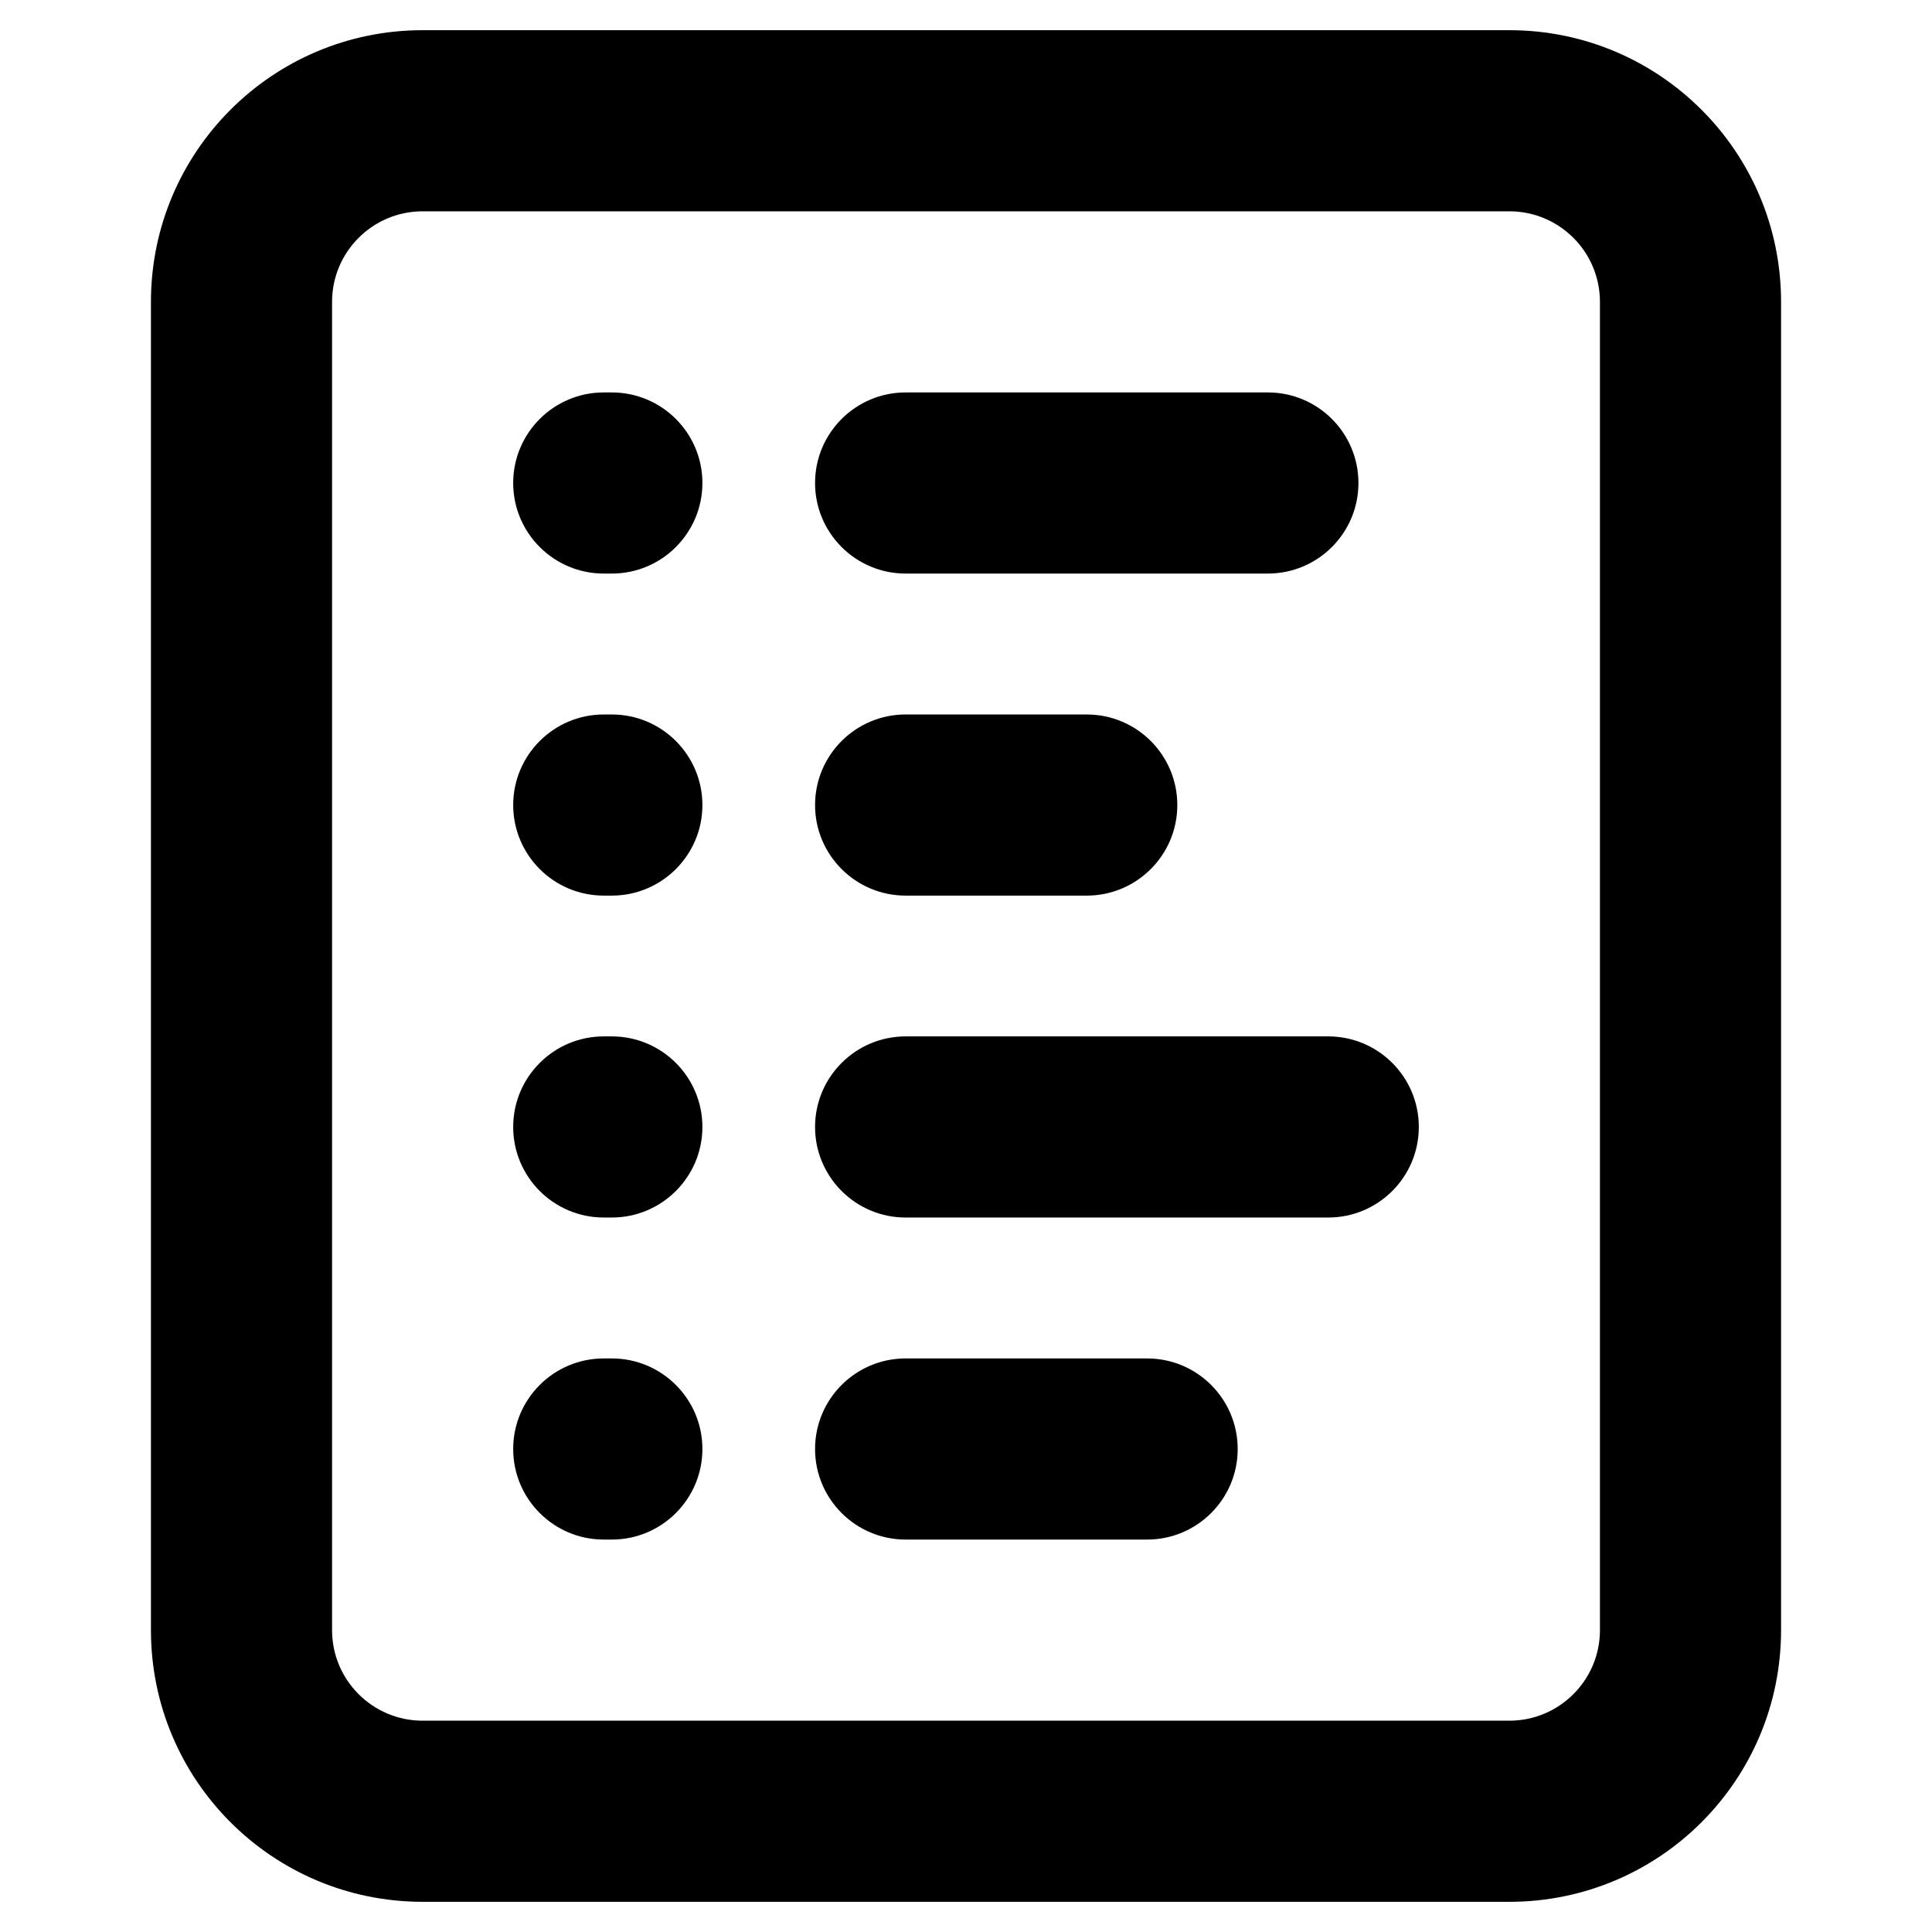 <svg viewBox="0 0 16 16" width="16" height="16" fill="black" xmlns="http://www.w3.org/2000/svg">
 <g transform="translate(1.25, 0.25)">
  <path d="M5.5 6.417C5.5 6.003 5.836 5.667 6.25 5.667L7.75 5.667C8.164 5.667 8.5 6.003 8.5 6.417C8.5 6.831 8.164 7.167 7.75 7.167L6.25 7.167C5.836 7.167 5.5 6.831 5.5 6.417Z" fill-rule="NONZERO"></path>
  <path d="M3.75 3C3.336 3 3 3.336 3 3.75C3 4.164 3.336 4.5 3.75 4.5L3.817 4.5C4.231 4.5 4.567 4.164 4.567 3.75C4.567 3.336 4.231 3 3.817 3L3.75 3Z" fill-rule="NONZERO"></path>
  <path d="M3 6.417C3 6.003 3.336 5.667 3.75 5.667L3.817 5.667C4.231 5.667 4.567 6.003 4.567 6.417C4.567 6.831 4.231 7.167 3.817 7.167L3.75 7.167C3.336 7.167 3 6.831 3 6.417Z" fill-rule="NONZERO"></path>
  <path d="M3.75 8.333C3.336 8.333 3 8.669 3 9.083C3 9.497 3.336 9.833 3.75 9.833L3.817 9.833C4.231 9.833 4.567 9.497 4.567 9.083C4.567 8.669 4.231 8.333 3.817 8.333L3.75 8.333Z" fill-rule="NONZERO"></path>
  <path d="M3 11.75C3 11.336 3.336 11 3.75 11L3.817 11C4.231 11 4.567 11.336 4.567 11.75C4.567 12.164 4.231 12.5 3.817 12.5L3.75 12.5C3.336 12.5 3 12.164 3 11.75Z" fill-rule="NONZERO"></path>
  <path d="M6.25 3C5.836 3 5.5 3.336 5.5 3.75C5.5 4.164 5.836 4.5 6.25 4.5L9.25 4.5C9.664 4.5 10 4.164 10 3.75C10 3.336 9.664 3 9.25 3L6.25 3Z" fill-rule="NONZERO"></path>
  <path d="M5.5 9.083C5.5 8.669 5.836 8.333 6.25 8.333L9.75 8.333C10.164 8.333 10.5 8.669 10.5 9.083C10.5 9.497 10.164 9.833 9.75 9.833L6.25 9.833C5.836 9.833 5.5 9.497 5.5 9.083Z" fill-rule="NONZERO"></path>
  <path d="M6.25 11C5.836 11 5.5 11.336 5.5 11.75C5.5 12.164 5.836 12.5 6.25 12.5L8.25 12.5C8.664 12.5 9 12.164 9 11.75C9 11.336 8.664 11 8.25 11L6.25 11Z" fill-rule="NONZERO"></path>
  <path d="M0 2.25C0 1.007 1.007 0 2.25 0L11.25 0C12.493 0 13.5 1.007 13.5 2.25L13.5 13.25C13.5 14.493 12.493 15.5 11.25 15.5L2.25 15.5C1.007 15.5 0 14.493 0 13.25L0 2.25ZM2.25 1.5C1.836 1.5 1.5 1.836 1.5 2.25L1.5 13.25C1.5 13.664 1.836 14 2.25 14L11.25 14C11.664 14 12 13.664 12 13.25L12 2.25C12 1.836 11.664 1.5 11.25 1.5L2.25 1.5Z" fill-rule="EVENODD"></path>
 </g>
</svg>